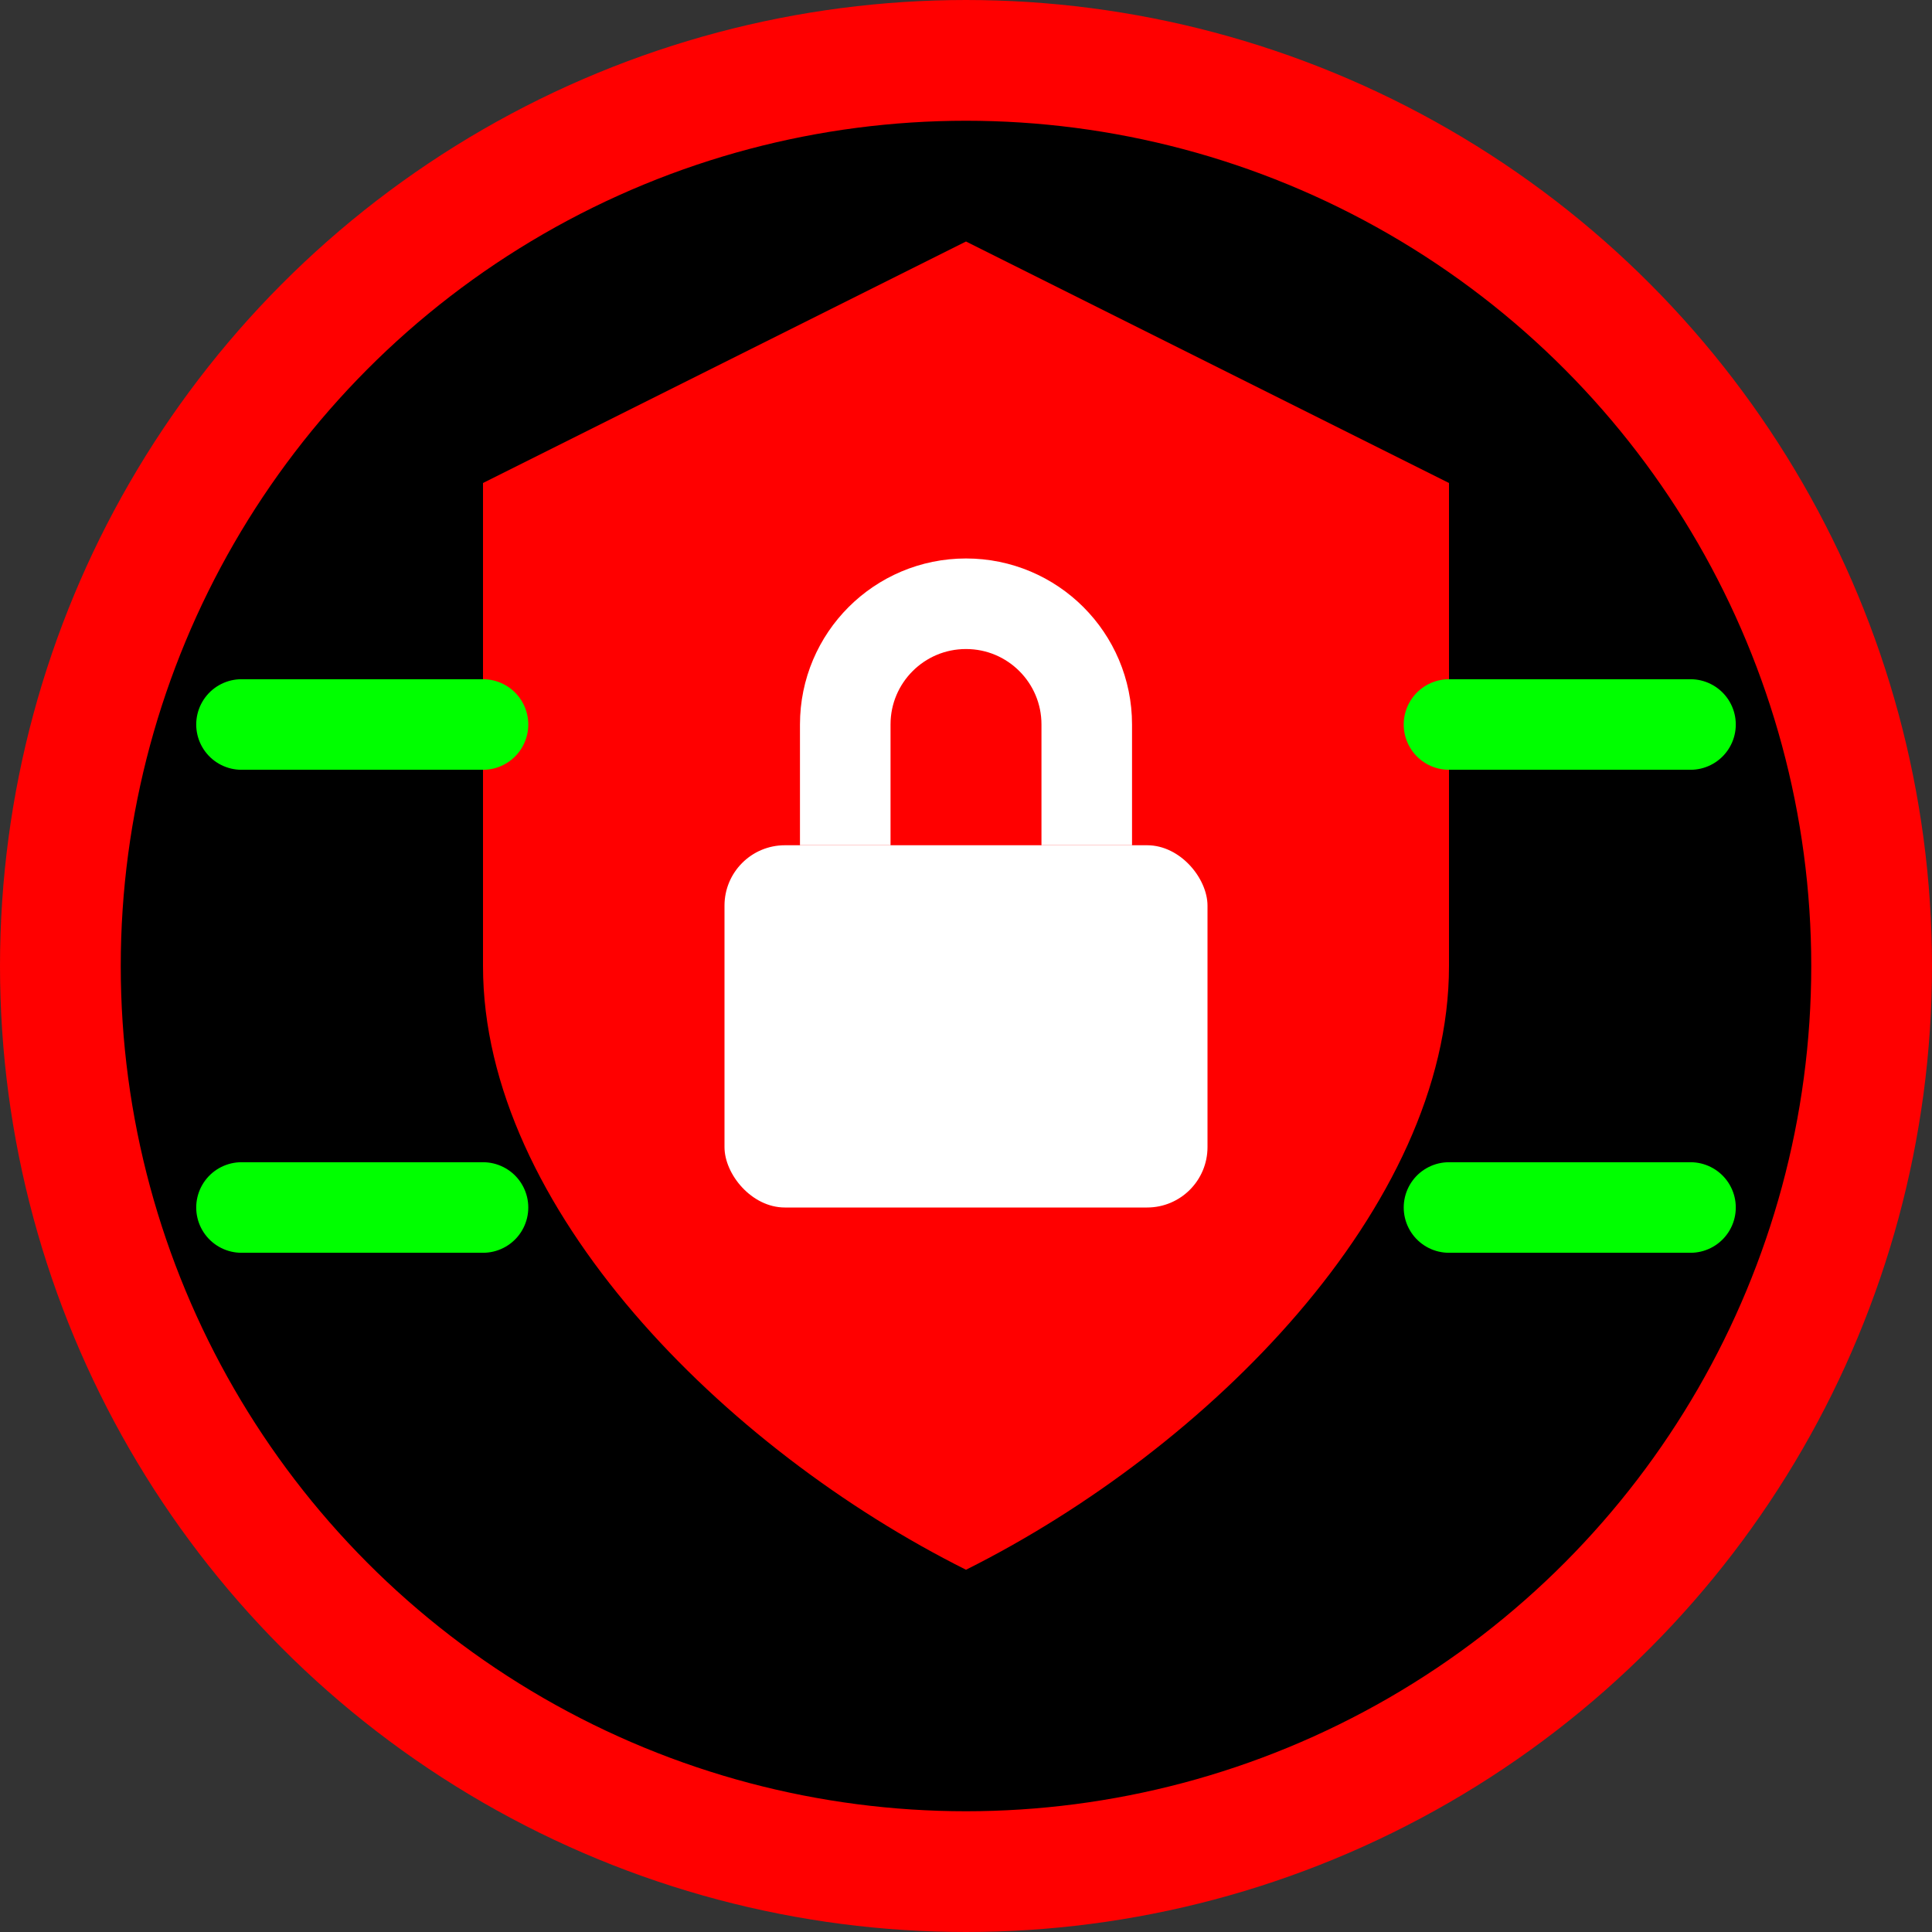<svg width="32" height="32" viewBox="0 0 32 32" fill="none" xmlns="http://www.w3.org/2000/svg">
  <rect x="0" y="0" width="32" height="32" fill="#333333" stroke="none"/>
  <!-- Background circle -->
  <circle cx="16" cy="16" r="15" fill="#000000" stroke="#ff0000" stroke-width="2"/>
  
  <!-- Shield shape -->
  <path d="M16 4 L24 8 L24 16 C24 20 20 24 16 26 C12 24 8 20 8 16 L8 8 Z" fill="#ff0000"/>
  
  <!-- Lock icon -->
  <rect x="12" y="14" width="8" height="6" rx="1" fill="#ffffff"/>
  <path d="M14 14 L14 12 C14 10.895 14.895 10 16 10 C17.105 10 18 10.895 18 12 L18 14" stroke="#ffffff" stroke-width="1.5" fill="none"/>
  
  <!-- Data flow lines -->
  <path d="M4 12 L8 12" stroke="#00ff00" stroke-width="1.5" stroke-linecap="round"/>
  <path d="M24 12 L28 12" stroke="#00ff00" stroke-width="1.5" stroke-linecap="round"/>
  <path d="M4 20 L8 20" stroke="#00ff00" stroke-width="1.5" stroke-linecap="round"/>
  <path d="M24 20 L28 20" stroke="#00ff00" stroke-width="1.5" stroke-linecap="round"/>
</svg>
